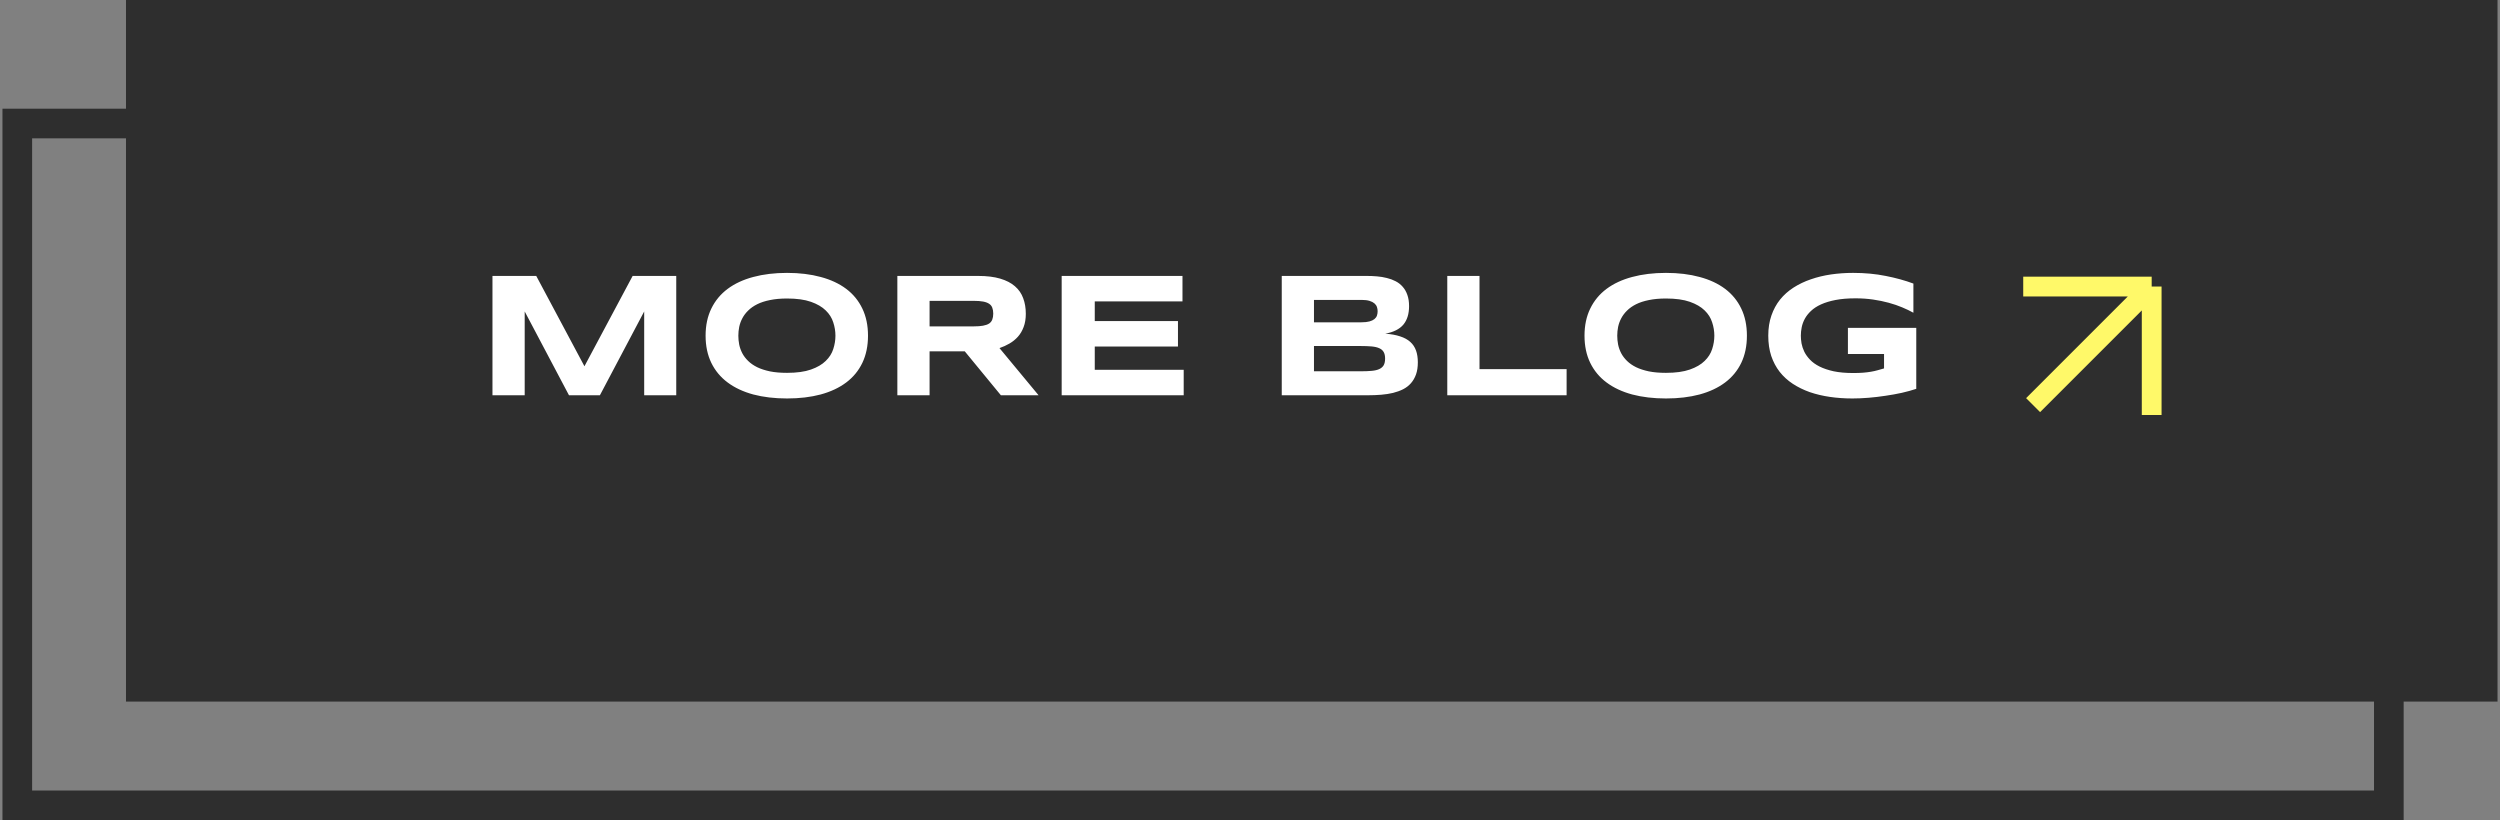 <svg width="253" height="83" viewBox="0 0 253 83" fill="none" xmlns="http://www.w3.org/2000/svg">
<rect x="0" y="0" width="253" height="83" fill="#808080" stroke="none"/>
<rect x="1.75" y="12.5" width="240" height="69" stroke="#2E2E2E" stroke-width="3"/>
<rect width="240" height="71" transform="translate(12.75)" fill="#2E2E2E"/>
<path d="M65.192 40V31.519L60.71 40H57.581L53.099 31.519V40H49.838V27.924H54.268L59.145 37.065L64.023 27.924H68.436V40H65.192ZM87.842 33.971C87.842 35.008 87.651 35.925 87.27 36.722C86.89 37.513 86.345 38.175 85.636 38.708C84.927 39.241 84.065 39.645 83.052 39.921C82.044 40.19 80.91 40.325 79.65 40.325C78.391 40.325 77.251 40.19 76.231 39.921C75.218 39.645 74.353 39.241 73.639 38.708C72.924 38.175 72.373 37.513 71.986 36.722C71.6 35.925 71.406 35.008 71.406 33.971C71.406 32.934 71.6 32.02 71.986 31.229C72.373 30.432 72.924 29.767 73.639 29.233C74.353 28.7 75.218 28.299 76.231 28.029C77.251 27.754 78.391 27.616 79.65 27.616C80.91 27.616 82.044 27.754 83.052 28.029C84.065 28.299 84.927 28.7 85.636 29.233C86.345 29.767 86.89 30.432 87.27 31.229C87.651 32.02 87.842 32.934 87.842 33.971ZM84.546 33.971C84.546 33.52 84.473 33.071 84.326 32.626C84.186 32.175 83.931 31.77 83.561 31.413C83.198 31.056 82.7 30.766 82.067 30.543C81.435 30.32 80.629 30.209 79.65 30.209C78.994 30.209 78.417 30.262 77.919 30.367C77.421 30.467 76.99 30.607 76.627 30.789C76.264 30.971 75.959 31.185 75.713 31.431C75.467 31.671 75.27 31.932 75.124 32.213C74.978 32.488 74.872 32.778 74.808 33.083C74.749 33.382 74.72 33.678 74.72 33.971C74.72 34.27 74.749 34.571 74.808 34.876C74.872 35.181 74.978 35.474 75.124 35.755C75.27 36.03 75.467 36.288 75.713 36.528C75.959 36.769 76.264 36.98 76.627 37.161C76.99 37.337 77.421 37.477 77.919 37.583C78.417 37.683 78.994 37.732 79.65 37.732C80.629 37.732 81.435 37.621 82.067 37.398C82.7 37.176 83.198 36.886 83.561 36.528C83.931 36.171 84.186 35.77 84.326 35.324C84.473 34.873 84.546 34.422 84.546 33.971ZM94.073 40H90.812V27.924H98.986C99.865 27.924 100.609 28.015 101.219 28.196C101.834 28.378 102.332 28.636 102.713 28.97C103.1 29.304 103.378 29.708 103.548 30.183C103.724 30.651 103.812 31.176 103.812 31.756C103.812 32.266 103.738 32.711 103.592 33.092C103.451 33.473 103.258 33.801 103.012 34.076C102.771 34.346 102.49 34.574 102.168 34.762C101.846 34.949 101.506 35.105 101.148 35.227L105.104 40H101.289L97.633 35.553H94.073V40ZM100.516 31.738C100.516 31.504 100.483 31.305 100.419 31.141C100.36 30.977 100.255 30.845 100.103 30.745C99.95 30.64 99.745 30.564 99.487 30.517C99.235 30.47 98.919 30.446 98.538 30.446H94.073V33.03H98.538C98.919 33.03 99.235 33.007 99.487 32.96C99.745 32.913 99.95 32.84 100.103 32.74C100.255 32.635 100.36 32.5 100.419 32.336C100.483 32.172 100.516 31.973 100.516 31.738ZM107.441 40V27.924H119.667V30.499H110.79V32.494H119.21V35.069H110.79V37.425H119.79V40H107.441ZM143.485 36.669C143.485 37.138 143.424 37.545 143.301 37.891C143.178 38.236 143.005 38.535 142.782 38.787C142.565 39.033 142.302 39.235 141.991 39.394C141.687 39.546 141.347 39.669 140.972 39.763C140.603 39.851 140.207 39.912 139.785 39.947C139.363 39.982 138.927 40 138.476 40H129.713V27.924H138.317C138.663 27.924 139.009 27.939 139.354 27.968C139.706 27.997 140.04 28.053 140.356 28.135C140.673 28.211 140.966 28.319 141.235 28.46C141.511 28.601 141.748 28.785 141.947 29.014C142.152 29.242 142.311 29.518 142.422 29.84C142.539 30.162 142.598 30.543 142.598 30.982C142.598 31.768 142.404 32.392 142.018 32.855C141.631 33.312 141.021 33.616 140.189 33.769C140.775 33.81 141.276 33.9 141.692 34.041C142.114 34.176 142.457 34.363 142.721 34.603C142.984 34.838 143.178 35.128 143.301 35.474C143.424 35.813 143.485 36.212 143.485 36.669ZM139.416 31.501C139.416 31.349 139.393 31.205 139.346 31.07C139.299 30.93 139.214 30.807 139.091 30.701C138.968 30.596 138.801 30.511 138.59 30.446C138.379 30.382 138.109 30.35 137.781 30.35H132.974V32.617H137.781C138.109 32.617 138.379 32.588 138.59 32.529C138.801 32.471 138.968 32.392 139.091 32.292C139.214 32.192 139.299 32.075 139.346 31.94C139.393 31.8 139.416 31.653 139.416 31.501ZM140.172 36.291C140.172 36.016 140.125 35.796 140.031 35.632C139.938 35.462 139.791 35.333 139.592 35.245C139.393 35.151 139.135 35.09 138.818 35.06C138.502 35.031 138.124 35.017 137.685 35.017H132.974V37.574H137.685C138.124 37.574 138.502 37.56 138.818 37.53C139.135 37.501 139.393 37.44 139.592 37.346C139.791 37.252 139.938 37.123 140.031 36.959C140.125 36.789 140.172 36.566 140.172 36.291ZM146.465 40V27.924H149.726V37.355H158.541V40H146.465ZM176.787 33.971C176.787 35.008 176.597 35.925 176.216 36.722C175.835 37.513 175.29 38.175 174.581 38.708C173.872 39.241 173.011 39.645 171.997 39.921C170.989 40.19 169.855 40.325 168.596 40.325C167.336 40.325 166.196 40.19 165.177 39.921C164.163 39.645 163.299 39.241 162.584 38.708C161.869 38.175 161.318 37.513 160.932 36.722C160.545 35.925 160.352 35.008 160.352 33.971C160.352 32.934 160.545 32.02 160.932 31.229C161.318 30.432 161.869 29.767 162.584 29.233C163.299 28.7 164.163 28.299 165.177 28.029C166.196 27.754 167.336 27.616 168.596 27.616C169.855 27.616 170.989 27.754 171.997 28.029C173.011 28.299 173.872 28.7 174.581 29.233C175.29 29.767 175.835 30.432 176.216 31.229C176.597 32.02 176.787 32.934 176.787 33.971ZM173.491 33.971C173.491 33.52 173.418 33.071 173.271 32.626C173.131 32.175 172.876 31.77 172.507 31.413C172.144 31.056 171.646 30.766 171.013 30.543C170.38 30.32 169.574 30.209 168.596 30.209C167.939 30.209 167.362 30.262 166.864 30.367C166.366 30.467 165.936 30.607 165.572 30.789C165.209 30.971 164.904 31.185 164.658 31.431C164.412 31.671 164.216 31.932 164.069 32.213C163.923 32.488 163.817 32.778 163.753 33.083C163.694 33.382 163.665 33.678 163.665 33.971C163.665 34.27 163.694 34.571 163.753 34.876C163.817 35.181 163.923 35.474 164.069 35.755C164.216 36.03 164.412 36.288 164.658 36.528C164.904 36.769 165.209 36.98 165.572 37.161C165.936 37.337 166.366 37.477 166.864 37.583C167.362 37.683 167.939 37.732 168.596 37.732C169.574 37.732 170.38 37.621 171.013 37.398C171.646 37.176 172.144 36.886 172.507 36.528C172.876 36.171 173.131 35.77 173.271 35.324C173.418 34.873 173.491 34.422 173.491 33.971ZM187.536 27.616C188.72 27.616 189.818 27.719 190.832 27.924C191.852 28.123 192.786 28.381 193.636 28.697V31.65C193.302 31.463 192.924 31.281 192.502 31.105C192.086 30.93 191.632 30.774 191.14 30.64C190.647 30.505 190.12 30.396 189.558 30.314C188.995 30.232 188.403 30.191 187.782 30.191C187.009 30.191 186.335 30.247 185.761 30.358C185.187 30.47 184.694 30.619 184.284 30.807C183.874 30.994 183.537 31.214 183.273 31.466C183.01 31.712 182.802 31.976 182.649 32.257C182.497 32.538 182.392 32.825 182.333 33.118C182.274 33.411 182.245 33.695 182.245 33.971C182.245 34.211 182.269 34.472 182.315 34.753C182.368 35.034 182.462 35.315 182.597 35.597C182.737 35.878 182.931 36.148 183.177 36.405C183.423 36.663 183.742 36.892 184.135 37.091C184.533 37.29 185.011 37.451 185.567 37.574C186.124 37.691 186.786 37.75 187.554 37.75C187.94 37.75 188.277 37.738 188.564 37.715C188.852 37.691 189.112 37.659 189.347 37.618C189.587 37.577 189.81 37.527 190.015 37.469C190.226 37.41 190.442 37.349 190.665 37.284V35.825H187.009V33.18H193.926V39.35C193.492 39.496 193.006 39.631 192.467 39.754C191.934 39.871 191.38 39.971 190.806 40.053C190.237 40.141 189.666 40.208 189.092 40.255C188.518 40.302 187.976 40.325 187.466 40.325C186.675 40.325 185.916 40.273 185.189 40.167C184.463 40.062 183.783 39.9 183.15 39.684C182.523 39.461 181.949 39.18 181.428 38.84C180.912 38.5 180.47 38.096 180.101 37.627C179.737 37.158 179.453 36.622 179.248 36.019C179.049 35.409 178.949 34.727 178.949 33.971C178.949 33.221 179.055 32.541 179.266 31.932C179.477 31.322 179.77 30.783 180.145 30.314C180.525 29.846 180.979 29.441 181.507 29.102C182.04 28.762 182.623 28.483 183.256 28.267C183.895 28.044 184.574 27.88 185.295 27.774C186.021 27.669 186.769 27.616 187.536 27.616Z" fill="white"/>
<path d="M204.75 29H217.75M217.75 29V42M217.75 29L205.75 41" stroke="#FFF969" stroke-width="2"/>
</svg>
